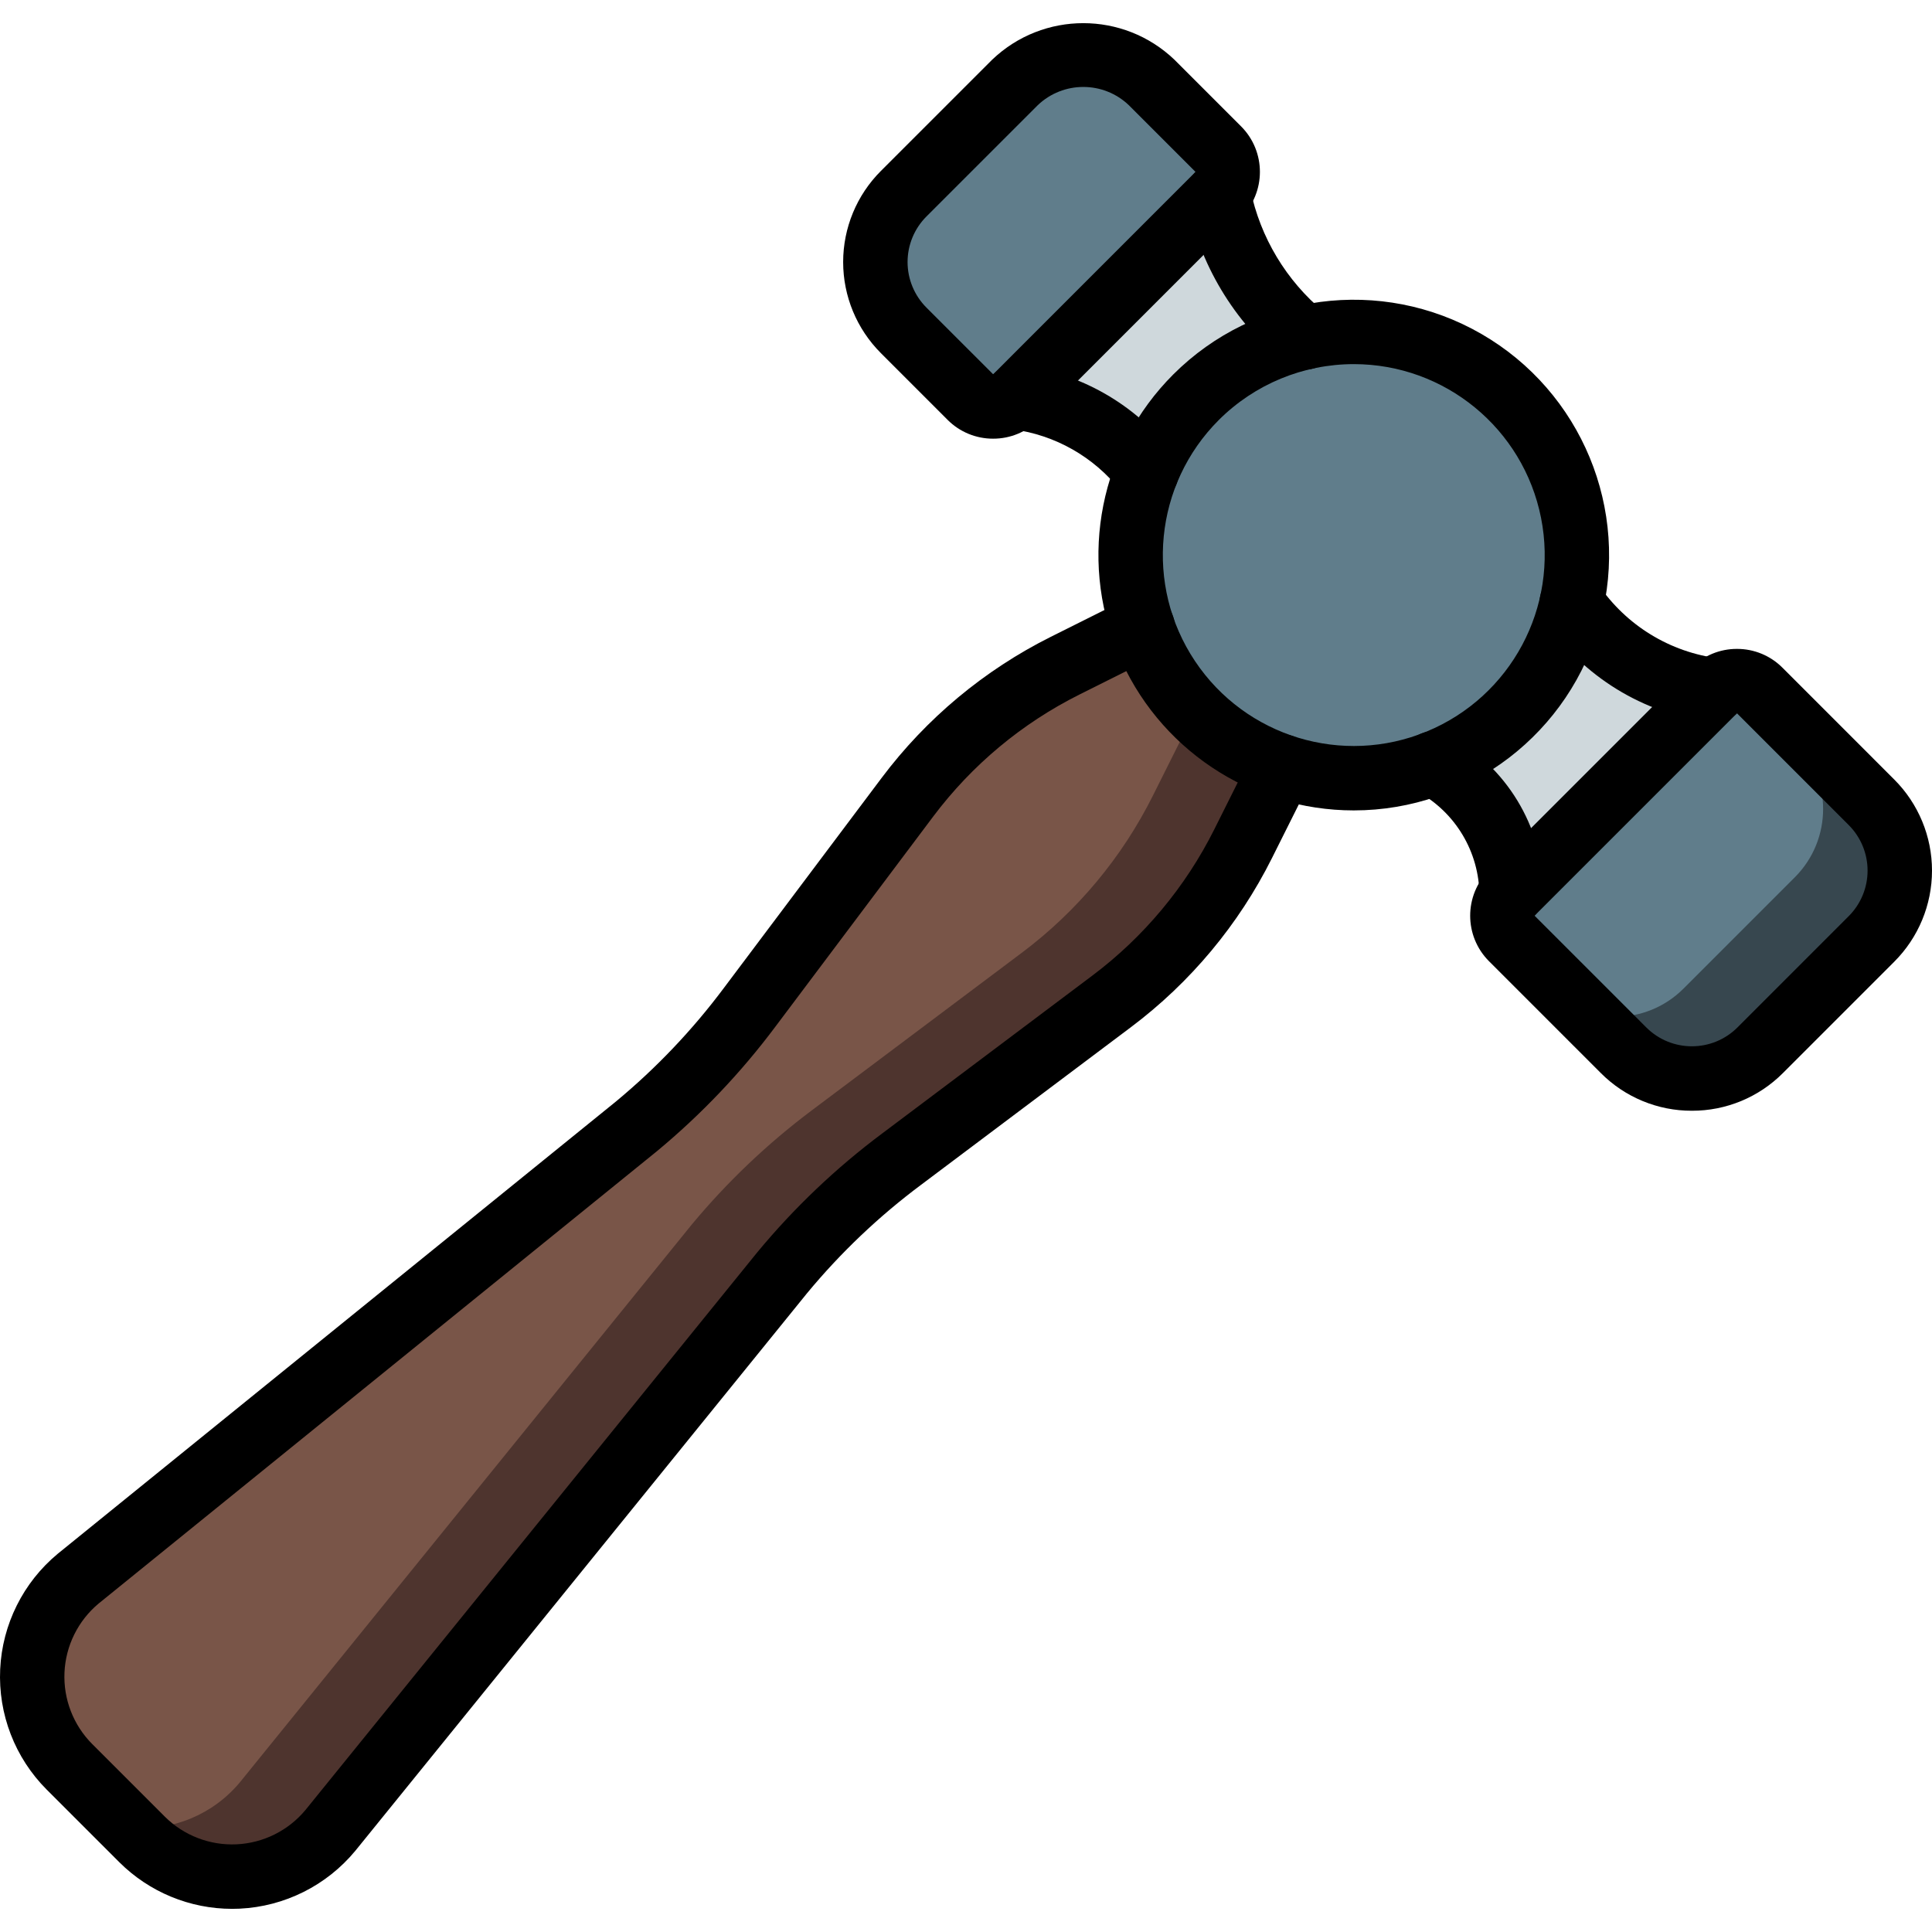 <?xml version="1.0" encoding="iso-8859-1"?>
<!-- Generator: Adobe Illustrator 19.0.0, SVG Export Plug-In . SVG Version: 6.00 Build 0)  -->
<svg version="1.1" id="Capa_1" xmlns="http://www.w3.org/2000/svg" xmlns:xlink="http://www.w3.org/1999/xlink" x="0px" y="0px"
	 viewBox="0 0 511.889 511.889" style="enable-background:new 0 0 511.889 511.889;" xml:space="preserve">
<g>
	<g transform="translate(1)">
		<g>
			<path style="fill:#CFD8DC;" d="M399.49,236.645c-0.196-14.35-8.119-27.477-20.723-34.339l36.668-42.64
				c8.684,12.809,22.452,21.27,37.803,23.231l15.092,21.629l-51.2,42.667L399.49,236.645z"/>
			<path style="fill:#CFD8DC;" d="M268.105,105.26c13.742,1.69,26.236,8.808,34.698,19.767l41.804-35.593
				c-11.761-9.613-19.806-23.022-22.753-37.922l-15.656-17.654l-59.733,51.2L268.105,105.26z"/>
		</g>
		<path style="fill:#4E342E;" d="M338.623,202.989l-10.24,20.565c-8.196,16.432-20.118,30.721-34.816,41.728l-55.723,41.813
			c-11.673,8.731-22.271,18.814-31.573,30.037L86.463,485.016c-6.063,7.307-14.924,11.721-24.409,12.16s-18.715-3.139-25.427-9.856
			l-3.071-3.072l-6.571-6.485l-9.558-9.643c-6.716-6.711-10.294-15.942-9.855-25.426c0.438-9.485,4.853-18.345,12.159-24.408
			l147.883-119.808c11.223-9.302,21.306-19.9,30.037-31.573l41.812-55.723c11.007-14.698,25.297-26.62,41.729-34.816l13.141-6.485
			l7.424-3.755L338.623,202.989z"/>
		<path style="fill:#795548;" d="M314.73,190.274l-10.24,20.48c-8.196,16.432-20.118,30.721-34.816,41.728l-55.723,41.813
			c-11.653,8.755-22.248,18.836-31.573,30.037L62.57,472.216c-7.1,8.543-17.951,13.043-29.013,12.032l-6.571-6.485l-9.558-9.643
			c-6.716-6.711-10.294-15.942-9.855-25.426c0.438-9.485,4.853-18.345,12.159-24.408l147.883-119.808
			c11.223-9.302,21.306-19.9,30.037-31.573l41.812-55.723c11.007-14.698,25.297-26.62,41.729-34.816l13.141-6.485L314.73,190.274z"
			/>
		<circle style="fill:#607D8B;" cx="357.659" cy="147.064" r="59.119"/>
		<path style="fill:#37474F;" d="M429.142,278.267l-29.613-29.613c-3.332-3.332-3.332-8.736,0-12.068l53.625-53.625
			c3.332-3.332,8.736-3.332,12.068,0l29.613,29.613c9.997,9.997,9.997,26.207,0,36.204l-29.489,29.489
			c-4.801,4.801-11.312,7.498-18.102,7.498C440.455,285.765,433.943,283.068,429.142,278.267L429.142,278.267z"/>
		<g>
			<path style="fill:#607D8B;" d="M408.85,261.93l-10.661-10.661c-3.332-3.332-3.332-8.736,0-12.068l53.625-53.625
				c3.333-3.333,8.736-3.333,12.068,0l10.661,10.661c9.997,9.997,9.997,26.207,0,36.204l-29.489,29.489
				C435.057,271.928,418.848,271.928,408.85,261.93L408.85,261.93z"/>
			<path style="fill:#607D8B;" d="M304.124,21.878l17.668,17.668c3.332,3.332,3.332,8.736,0,12.068l-53.625,53.625
				c-3.333,3.332-8.736,3.332-12.068,0l-17.668-17.668c-9.997-9.997-9.997-26.207,0-36.204l29.489-29.489
				C277.918,11.88,294.127,11.88,304.124,21.878L304.124,21.878z"/>
		</g>
	</g>
	<g>
		<path d="M358.688,214.721c-27.363-0.002-52.032-16.485-62.504-41.766c-10.472-25.28-4.685-54.38,14.662-73.73l0,0
			c21.653-21.647,55.144-26.053,81.659-10.744s39.443,46.519,31.52,76.093C416.103,194.149,389.306,214.716,358.688,214.721z
			 M322.913,111.292c-17.065,17.065-19.7,43.808-6.292,63.875s39.123,27.868,61.42,18.634c22.297-9.235,34.966-32.934,30.259-56.604
			c-4.707-23.67-25.478-40.72-49.612-40.722C345.272,96.482,332.406,101.81,322.913,111.292L322.913,111.292z"/>
		<path d="M454.247,191.429c-0.421,0-0.842-0.03-1.258-0.092c-17.687-2.33-33.541-12.092-43.583-26.837
			c-2.669-3.884-1.684-9.197,2.2-11.867c3.884-2.669,9.197-1.684,11.867,2.2c7.337,10.858,19.012,18.012,32.017,19.621
			c4.421,0.653,7.589,4.607,7.263,9.064C462.426,187.976,458.716,191.426,454.247,191.429L454.247,191.429z"/>
		<path d="M400.48,245.179c-4.509-0.007-8.236-3.52-8.508-8.021c-0.069-11.424-6.328-21.912-16.35-27.396
			c-2.685-1.469-4.377-4.264-4.435-7.324c-0.057-3.06,1.529-5.917,4.157-7.485c2.628-1.569,5.895-1.61,8.561-0.107
			c15.185,8.245,24.77,24.012,25.1,41.287c0.284,4.702-3.298,8.745-8,9.029C400.83,245.175,400.655,245.179,400.48,245.179z"/>
		<path d="M345.597,97.967c-1.878,0.002-3.704-0.619-5.192-1.766c-13.491-10.95-22.691-26.305-25.983-43.366
			c-0.719-4.652,2.465-9.008,7.115-9.737c4.651-0.728,9.013,2.446,9.751,7.095c2.63,12.727,9.513,24.179,19.517,32.475
			c2.899,2.228,4.057,6.055,2.878,9.516C352.505,95.644,349.253,97.97,345.597,97.967z"/>
		<path d="M303.813,133.562c-2.778,0.006-5.385-1.344-6.983-3.617c-7.036-8.903-17.266-14.711-28.517-16.192
			c-4.671-0.454-8.099-4.595-7.673-9.268c0.426-4.674,4.547-8.126,9.223-7.727c16.238,1.923,31.003,10.35,40.917,23.354
			c1.835,2.604,2.068,6.013,0.603,8.841C309.918,131.782,306.999,133.559,303.813,133.562L303.813,133.562z"/>
		<path d="M448.272,294.296c-9.06,0.026-17.754-3.575-24.142-10l-29.608-29.612c-6.659-6.667-6.659-17.467,0-24.133l53.625-53.625
			c3.187-3.211,7.526-5.011,12.05-5h0.017c4.529-0.012,8.874,1.788,12.067,5l29.608,29.612c6.403,6.4,10,15.082,10,24.135
			c0,9.053-3.597,17.735-10,24.135l-29.483,29.488C466.02,290.719,457.329,294.32,448.272,294.296L448.272,294.296z
			 M406.588,242.616l29.608,29.612c6.672,6.654,17.47,6.654,24.142,0l29.483-29.488c3.201-3.201,5-7.542,5-12.069
			c0-4.527-1.799-8.868-5-12.069l-29.608-29.612L406.588,242.616z"/>
		<path d="M263.13,116.229c-4.527,0.013-8.872-1.784-12.067-4.992v-0.004l-17.667-17.671c-6.403-6.4-10-15.082-10-24.135
			s3.597-17.735,10-24.135l29.492-29.488c13.506-12.892,34.76-12.892,48.267,0l17.667,17.667c6.658,6.668,6.658,17.469,0,24.137
			l-53.625,53.625C272.004,114.445,267.658,116.244,263.13,116.229L263.13,116.229z M263.13,99.162l0.009,0.009l53.617-53.629
			l-17.667-17.671c-6.755-6.442-17.378-6.442-24.133,0l-29.492,29.488c-3.201,3.201-5,7.542-5,12.069s1.799,8.868,5,12.069
			L263.13,99.162z"/>
		<path d="M61.514,505.754c-11.217,0.001-21.976-4.448-29.917-12.371l-19.233-19.229C3.96,465.73-0.51,454.159,0.046,442.274
			s6.089-22.988,15.242-30.59l147.933-119.858c10.679-8.857,20.271-18.948,28.575-30.063l41.817-55.683
			c11.828-15.737,27.146-28.514,44.75-37.325l20.55-10.271c2.729-1.375,5.984-1.187,8.536,0.494s4.01,4.598,3.824,7.647
			c-0.186,3.05-1.989,5.767-4.726,7.125l-20.55,10.271c-15.235,7.621-28.492,18.677-38.725,32.296l-41.808,55.671
			c-9.129,12.215-19.675,23.303-31.417,33.033L26.105,424.883c-5.429,4.546-8.701,11.161-9.019,18.234
			c-0.318,7.073,2.346,13.955,7.344,18.97l19.233,19.229c5.025,5.008,11.925,7.673,19.012,7.342
			c7.087-0.33,13.709-3.626,18.246-9.08l119.742-147.796c9.752-11.785,20.875-22.363,33.133-31.512l55.625-41.783
			c13.624-10.236,24.684-23.497,32.308-38.737l10.275-20.546c2.116-4.2,7.232-5.896,11.438-3.792
			c4.206,2.103,5.919,7.213,3.829,11.426l-10.275,20.546c-8.813,17.611-21.596,32.935-37.342,44.763l-55.642,41.796
			c-11.153,8.322-21.275,17.944-30.15,28.663L94.13,490.392c-7.606,9.187-18.728,14.747-30.642,15.317
			C62.83,505.737,62.172,505.754,61.514,505.754z"/>
	</g>
</g>
<g>
</g>
<g>
</g>
<g>
</g>
<g>
</g>
<g>
</g>
<g>
</g>
<g>
</g>
<g>
</g>
<g>
</g>
<g>
</g>
<g>
</g>
<g>
</g>
<g>
</g>
<g>
</g>
<g>
</g>
</svg>
